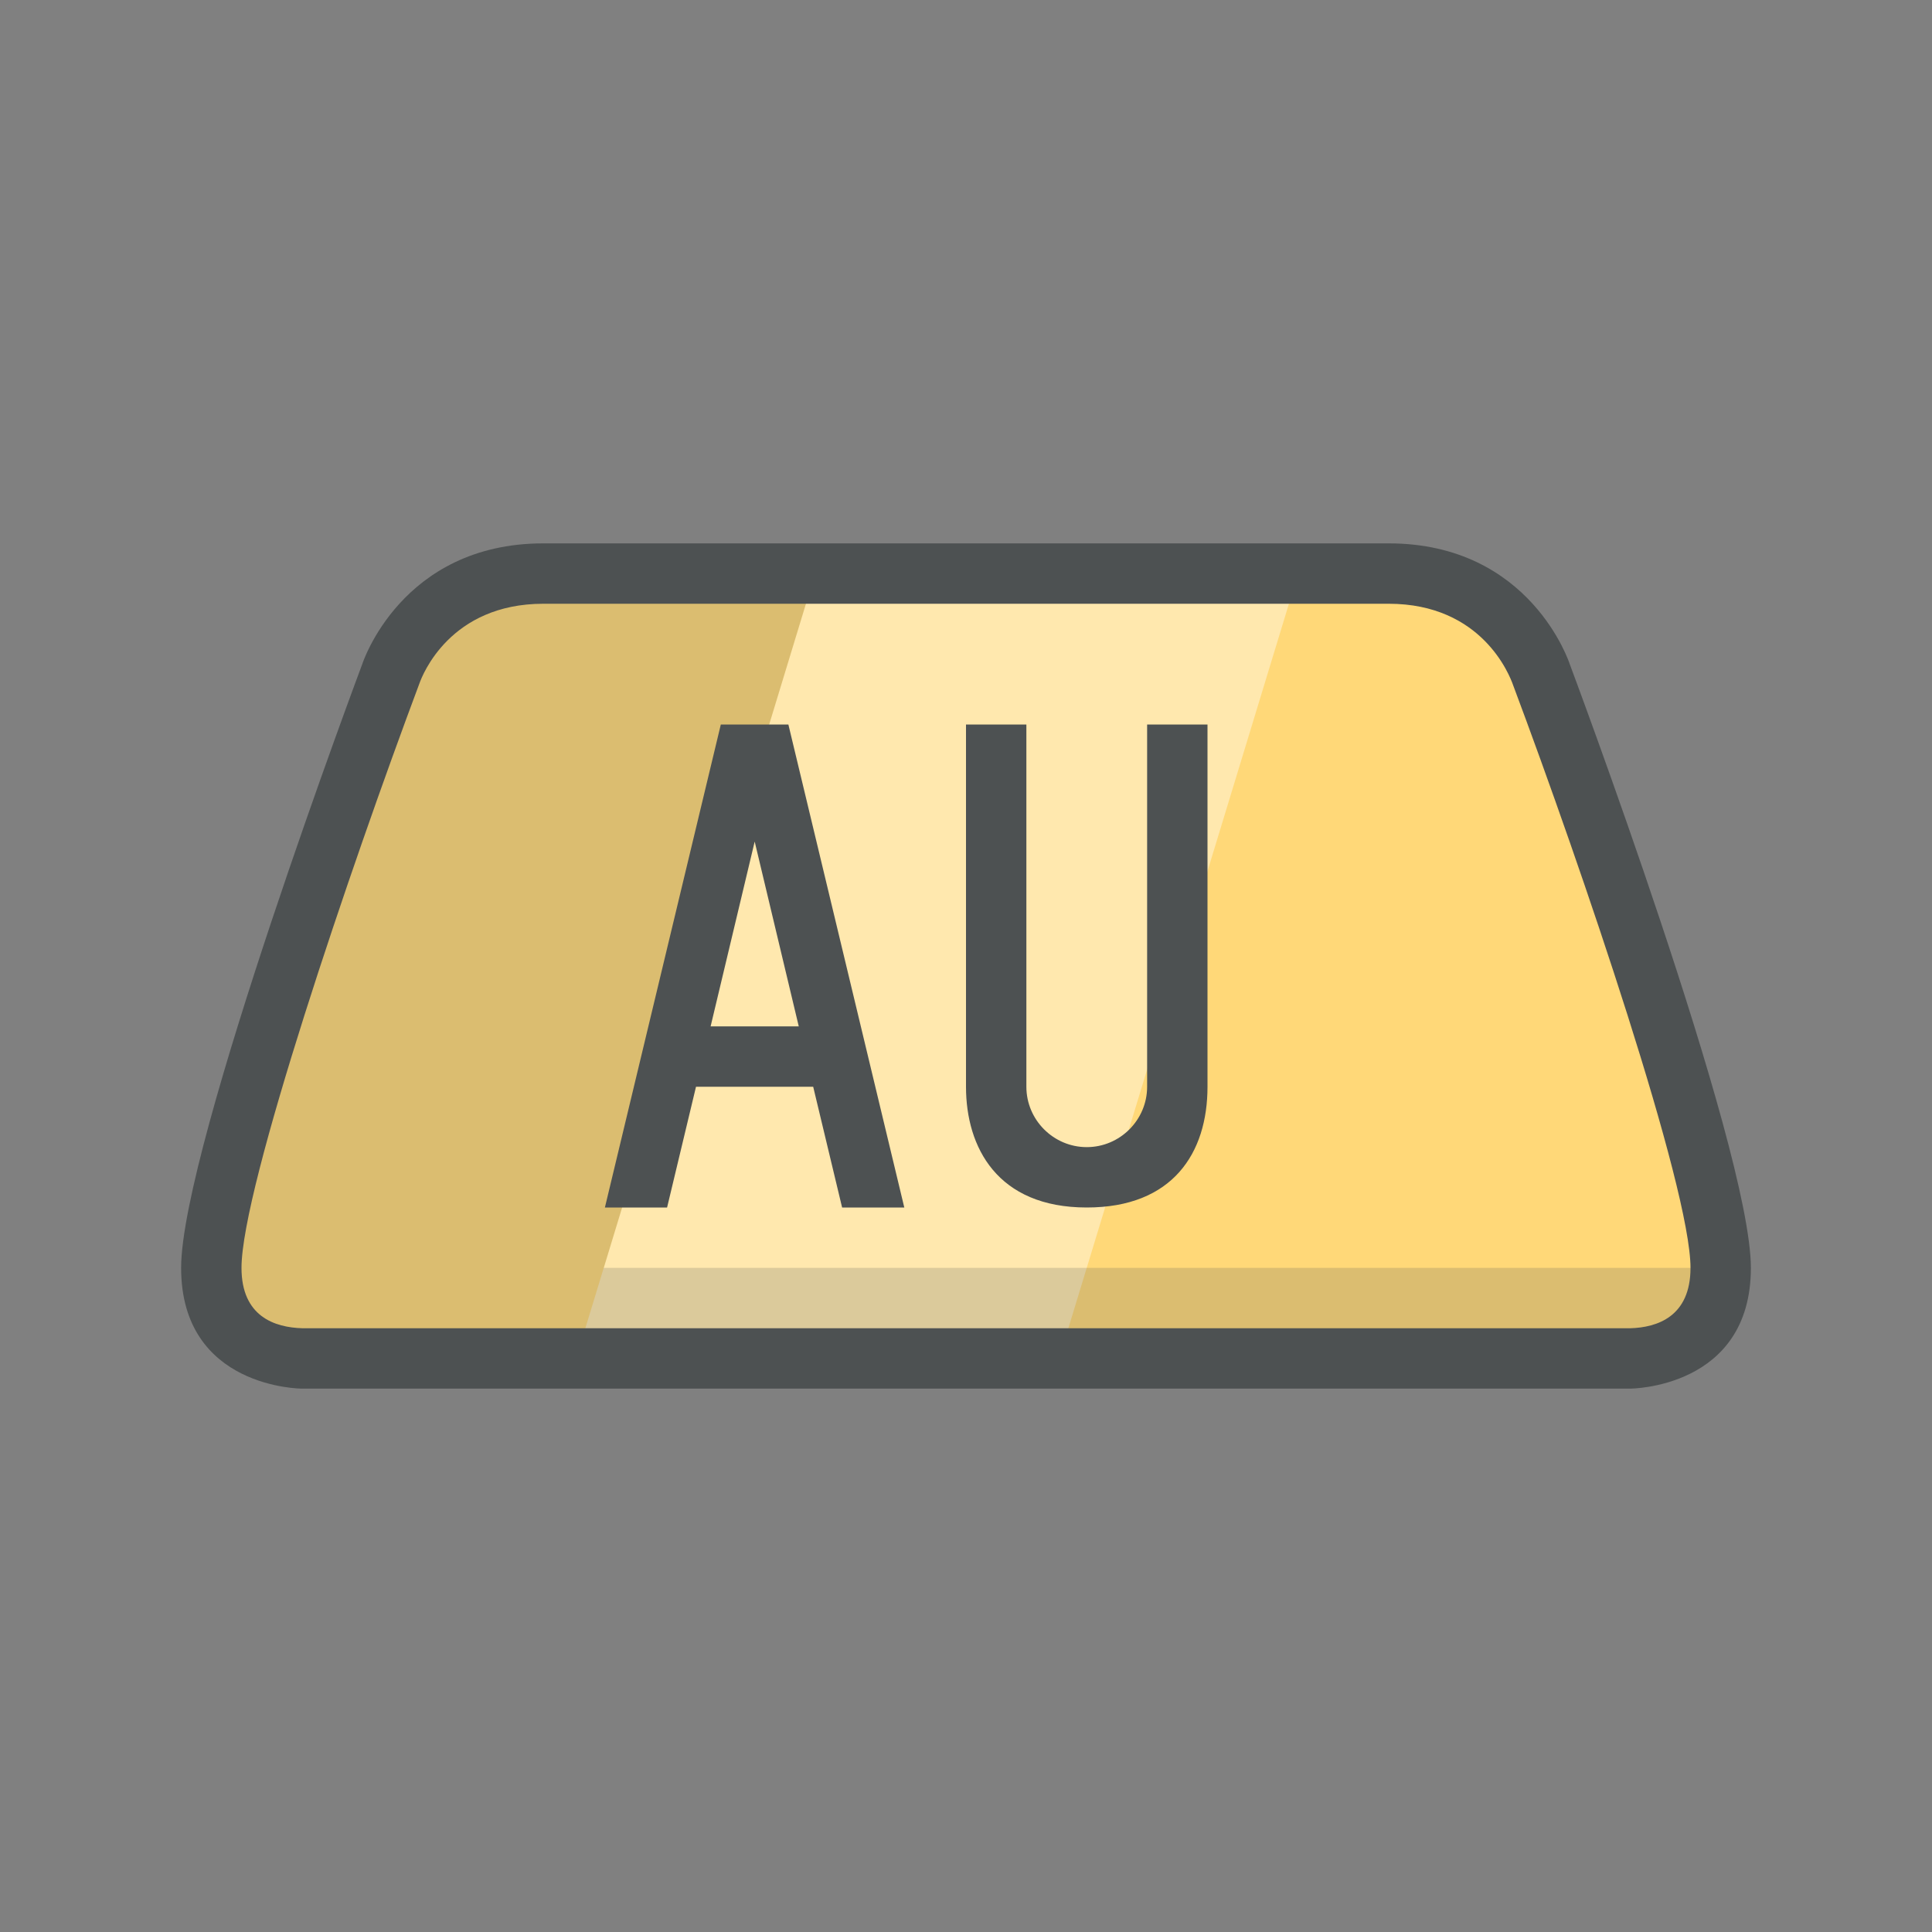 <?xml version="1.0"?>
<svg xmlns="http://www.w3.org/2000/svg" xmlns:xlink="http://www.w3.org/1999/xlink" version="1.1" id="266247388_icon_grid" x="0px" y="0px" width="32px" height="32px" viewBox="0 0 32 32" style="enable-background:new 0 0 32 32;" xml:space="preserve">
<rect x="0" y="0" width="32" height="32" fill="#808080" stroke="none"/>
<path id="266247388_shock_x5F_color_grid" class="stshockcolor" style="fill:#FFD878;" d="M25.533,11.18C25.429,10.886,24.837,9.5,23,9.5H9  c-1.889,0-2.464,1.482-2.52,1.642C5.651,13.354,3.5,19.438,3.5,21c0,0.915,0.561,1.476,1.512,1.5H16h11.013  c0.918-0.024,1.487-0.599,1.487-1.5C28.5,19.434,26.36,13.384,25.533,11.18z"/>
<polygon style="opacity:0.4;fill:#FFFFFF;" points="13.501,9.5 9.543,22.5 16,22.5 17.543,22.5 21.501,9.5 "/>
<path style="opacity:0.2;fill:#4D5152;" d="M10,21l3.501-11.5H9c-1.889,0-2.464,1.482-2.52,1.642C5.651,13.354,3.5,19.438,3.5,21  c0,0.915,0.561,1.476,1.512,1.5h4.532H16h11.013c0.918-0.024,1.487-0.599,1.487-1.5H10z"/>
<path style="fill:#4D5152;" d="M26,11c0,0-0.64-2-3-2H9c-2.36,0-3,2-3,2s-3,8-3,10s2,2,2,2s9,0,11,0s11,0,11,0s2,0,2-2S26,11,26,11z   M27,22H16H5.012C4.55,21.988,4,21.806,4,21c0-1.324,1.801-6.621,2.948-9.683C6.996,11.182,7.454,10,9,10h14  c1.547,0,2.004,1.182,2.063,1.351C26.199,14.379,28,19.676,28,21C28,21.806,27.45,21.988,27,22z M19,12h1v6c0,1.1-0.578,2-2,2  c-1.484,0-2-1-2-2c0-1.1,0-6,0-6h1c0,0,0,0,0,6c0,0.55,0.45,1,1,1s1-0.45,1-1V12z M11.939,12l-1.92,8h1.03l0.479-2h1.941l0.479,2  h1.03l-1.92-8H11.939z M11.77,17l0.73-3.061L13.23,17H11.77z"/>
</svg>
